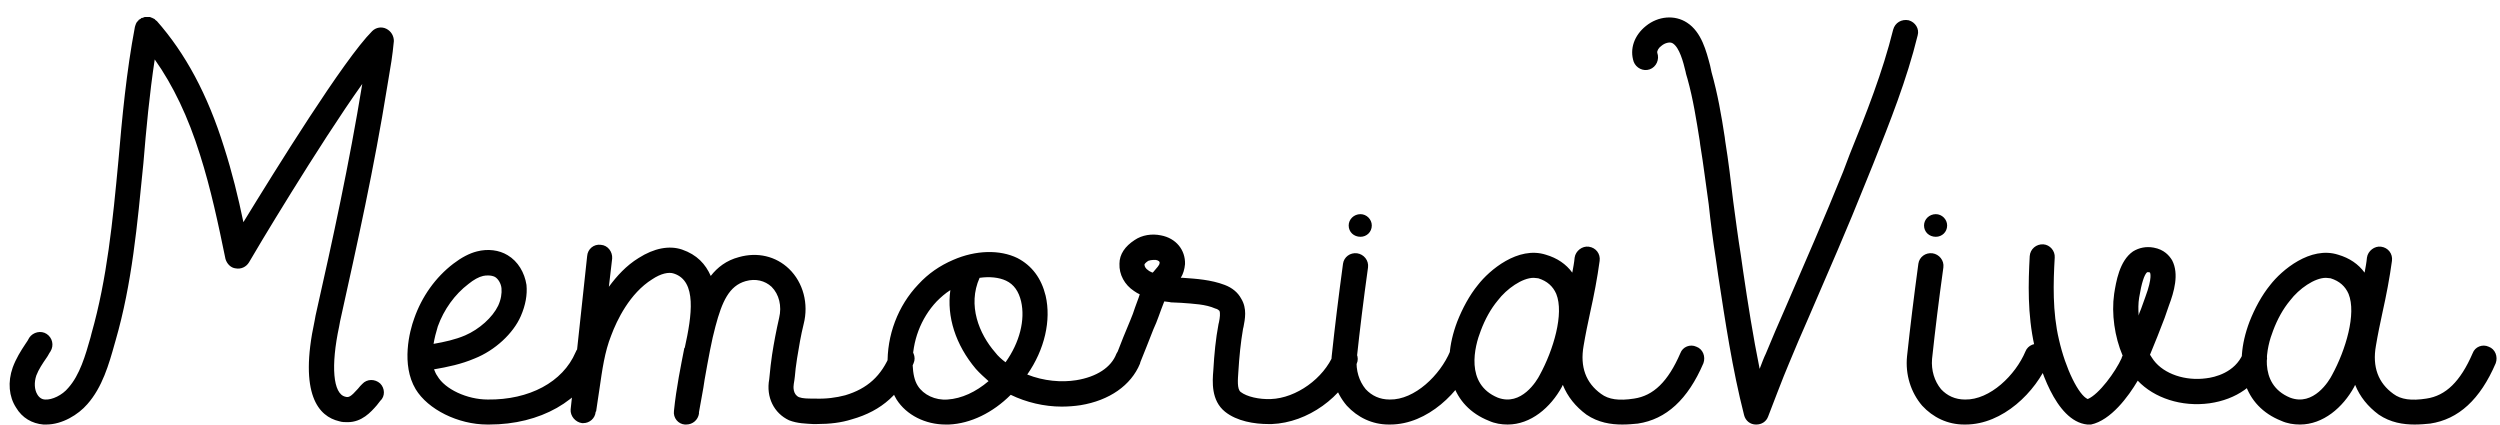<svg width="106" height="18" viewBox="0 0 106 18" fill="none" xmlns="http://www.w3.org/2000/svg">
<path d="M16.38 1.22C16.58 1.32 16.7 1.52 16.7 1.74C16.64 2.38 16.56 2.84 16.48 3.3C16.46 3.42 16.44 3.54 16.42 3.66C15.86 7.14 15.16 10.28 14.42 13.62L14.38 13.84C14.02 15.52 14.12 16.7 14.64 16.82C14.78 16.86 14.86 16.84 15.18 16.48C15.24 16.4 15.3 16.34 15.36 16.28C15.56 16.06 15.9 16.06 16.12 16.26C16.32 16.46 16.34 16.8 16.12 17C16.08 17.06 16.02 17.12 15.98 17.18C15.72 17.48 15.34 17.9 14.74 17.9C14.62 17.9 14.5 17.9 14.38 17.86C13.52 17.66 12.66 16.74 13.34 13.6L13.38 13.38C14.12 10.1 14.8 6.98 15.36 3.56C13.52 6.14 10.76 10.76 10.56 11.12C10.44 11.32 10.22 11.42 10 11.38C9.78 11.36 9.62 11.18 9.56 10.98C9.26 9.52 8.94 8 8.48 6.56C7.98 4.96 7.34 3.62 6.56 2.52C6.34 3.98 6.2 5.46 6.08 6.92C5.82 9.54 5.6 12.02 4.9 14.44L4.86 14.58C4.62 15.44 4.34 16.42 3.7 17.14C3.32 17.58 2.64 18 1.96 18C1.92 18 1.88 18 1.84 18C1.36 17.96 0.94 17.72 0.68 17.28C0.38 16.82 0.32 16.2 0.54 15.58C0.68 15.2 0.88 14.88 1.08 14.58C1.14 14.5 1.2 14.4 1.24 14.32C1.4 14.08 1.74 14 1.98 14.16C2.22 14.32 2.3 14.64 2.14 14.9C2.08 14.98 2.04 15.08 1.98 15.16C1.8 15.42 1.64 15.66 1.54 15.92C1.44 16.22 1.46 16.52 1.58 16.72C1.66 16.86 1.78 16.94 1.92 16.94C2.2 16.96 2.64 16.76 2.9 16.44C3.38 15.9 3.62 15.08 3.84 14.3L3.88 14.14C4.54 11.82 4.78 9.38 5.02 6.82C5.18 4.96 5.36 3.04 5.72 1.14C5.72 1.12 5.74 1.1 5.74 1.08C5.74 1.06 5.74 1.04 5.76 1.04C5.76 1.02 5.76 1 5.78 0.98C5.78 0.96 5.8 0.96 5.8 0.94C5.82 0.92 5.82 0.92 5.84 0.9C5.84 0.88 5.86 0.88 5.88 0.86C5.88 0.86 5.88 0.86 5.88 0.84C5.9 0.84 5.9 0.84 5.92 0.82C5.92 0.82 5.94 0.8 5.96 0.8C5.98 0.78 5.98 0.78 6 0.76C6.02 0.76 6.04 0.76 6.04 0.76C6.06 0.74 6.08 0.74 6.1 0.74C6.12 0.72 6.14 0.72 6.14 0.72C6.16 0.72 6.18 0.72 6.2 0.72C6.22 0.72 6.24 0.72 6.24 0.72C6.26 0.72 6.28 0.72 6.3 0.72C6.32 0.72 6.32 0.72 6.34 0.72C6.34 0.72 6.34 0.72 6.36 0.72C6.38 0.72 6.38 0.74 6.4 0.74C6.42 0.74 6.44 0.76 6.46 0.76C6.46 0.76 6.48 0.78 6.5 0.78C6.52 0.8 6.54 0.8 6.54 0.8C6.56 0.82 6.58 0.82 6.58 0.84C6.6 0.86 6.62 0.86 6.62 0.88H6.64C7.86 2.26 8.8 4 9.5 6.24C9.84 7.3 10.1 8.36 10.32 9.42C11.68 7.2 14.58 2.52 15.78 1.32C15.94 1.16 16.18 1.12 16.38 1.22ZM25.383 15.36C24.683 17 22.903 18 20.743 18C20.703 18 20.683 18 20.663 18C19.423 18 18.143 17.36 17.623 16.5C17.003 15.46 17.363 14.04 17.563 13.5C17.883 12.58 18.463 11.76 19.223 11.18C19.563 10.92 19.903 10.74 20.223 10.66C20.683 10.54 21.163 10.6 21.523 10.82C21.963 11.08 22.243 11.56 22.323 12.08C22.363 12.5 22.283 12.94 22.083 13.4C21.763 14.14 20.983 14.86 20.123 15.2C19.563 15.44 18.983 15.56 18.403 15.66C18.443 15.76 18.483 15.86 18.543 15.94C18.863 16.5 19.803 16.94 20.683 16.94C22.443 16.96 23.863 16.2 24.403 14.94C24.503 14.66 24.823 14.54 25.103 14.66C25.363 14.78 25.483 15.08 25.383 15.36ZM20.983 11.74C20.903 11.7 20.803 11.68 20.703 11.68C20.623 11.68 20.563 11.68 20.483 11.7C20.303 11.74 20.083 11.86 19.863 12.04C19.283 12.48 18.823 13.12 18.563 13.84C18.483 14.1 18.423 14.34 18.383 14.58C18.843 14.5 19.303 14.4 19.723 14.22C20.323 13.96 20.883 13.46 21.123 12.96C21.243 12.7 21.283 12.44 21.263 12.22C21.243 12.02 21.123 11.82 20.983 11.74ZM38.456 14.7C38.715 14.82 38.855 15.14 38.736 15.4C38.236 16.66 37.395 17.42 36.115 17.78C35.675 17.92 35.196 17.98 34.615 17.98C34.596 17.98 34.556 17.98 34.516 17.98H34.475C34.175 17.96 33.816 17.96 33.456 17.82C32.816 17.52 32.475 16.84 32.615 16.08C32.636 15.9 32.656 15.72 32.675 15.5C32.696 15.36 32.715 15.2 32.736 15.04C32.816 14.52 32.916 14 33.035 13.48C33.156 12.98 33.035 12.48 32.715 12.16C32.435 11.9 32.035 11.8 31.616 11.92C30.916 12.12 30.616 12.78 30.335 13.84C30.175 14.42 30.035 15.2 29.875 16.1C29.816 16.54 29.715 17 29.636 17.48C29.636 17.5 29.636 17.52 29.636 17.54C29.596 17.8 29.375 18 29.096 18C29.076 18 29.055 18 29.035 18C28.756 17.98 28.535 17.72 28.576 17.42C28.675 16.44 28.875 15.48 29.015 14.76L29.035 14.74C29.335 13.38 29.555 11.92 28.576 11.6C28.355 11.52 28.015 11.6 27.655 11.84C26.695 12.44 26.155 13.58 25.916 14.22C25.636 14.92 25.535 15.68 25.416 16.5C25.375 16.82 25.316 17.12 25.276 17.44L25.256 17.46C25.235 17.74 24.995 17.94 24.735 17.94C24.715 17.94 24.695 17.94 24.675 17.94C24.395 17.9 24.175 17.64 24.195 17.36L24.895 10.86C24.916 10.56 25.175 10.34 25.476 10.38C25.776 10.4 25.976 10.68 25.956 10.96L25.816 12.16C26.155 11.7 26.555 11.26 27.076 10.94C27.735 10.52 28.375 10.4 28.916 10.58C29.555 10.8 29.916 11.2 30.136 11.7C30.416 11.34 30.796 11.04 31.335 10.9C32.115 10.68 32.895 10.86 33.456 11.4C34.056 11.98 34.295 12.88 34.075 13.74C33.956 14.22 33.876 14.7 33.795 15.2C33.776 15.34 33.755 15.48 33.736 15.62C33.715 15.84 33.696 16.06 33.656 16.28C33.636 16.4 33.615 16.72 33.876 16.84C34.035 16.9 34.255 16.9 34.495 16.9H34.535C35.035 16.92 35.456 16.86 35.836 16.76C36.776 16.48 37.376 15.94 37.755 15C37.855 14.72 38.175 14.6 38.456 14.7ZM48.035 14.72C48.315 14.82 48.435 15.14 48.335 15.42C47.955 16.34 47.035 16.98 45.815 17.18C45.555 17.22 45.275 17.24 45.015 17.24C44.275 17.24 43.515 17.06 42.855 16.74C42.095 17.5 41.155 17.96 40.235 18C40.195 18 40.135 18 40.095 18C39.235 18 38.435 17.6 38.015 16.94C37.775 16.54 37.655 16.08 37.635 15.5C37.595 14.22 38.075 12.96 38.935 12.06C39.355 11.6 39.855 11.26 40.415 11.02C41.375 10.6 42.395 10.58 43.135 10.94C43.755 11.26 44.155 11.8 44.335 12.54C44.575 13.58 44.295 14.82 43.555 15.88C44.255 16.16 45.015 16.22 45.635 16.12C46.495 15.98 47.115 15.58 47.335 15C47.455 14.74 47.755 14.6 48.035 14.72ZM42.655 11.9C42.355 11.76 41.955 11.72 41.535 11.78C41.015 12.94 41.515 14.16 42.195 14.94C42.315 15.1 42.475 15.24 42.635 15.36C43.235 14.52 43.475 13.56 43.295 12.78C43.195 12.36 42.995 12.06 42.655 11.9ZM40.175 16.94C40.775 16.9 41.375 16.62 41.915 16.16C41.735 16 41.535 15.82 41.375 15.64C40.515 14.62 40.135 13.42 40.295 12.3C40.075 12.44 39.895 12.6 39.715 12.78C39.035 13.5 38.675 14.48 38.695 15.46C38.715 15.86 38.775 16.14 38.915 16.36C39.155 16.74 39.655 16.98 40.175 16.94ZM57.245 14.72C57.505 14.84 57.645 15.16 57.525 15.42C56.945 16.84 55.445 17.92 53.925 17.98C53.885 17.98 53.825 17.98 53.785 17.98C53.185 17.98 52.445 17.86 51.945 17.46C51.345 16.98 51.405 16.18 51.445 15.7C51.485 15 51.545 14.38 51.665 13.74L51.685 13.66C51.725 13.46 51.745 13.28 51.705 13.18C51.685 13.16 51.625 13.1 51.525 13.08C51.125 12.9 50.605 12.88 50.085 12.84C49.945 12.84 49.785 12.82 49.645 12.82C49.585 12.8 49.485 12.8 49.365 12.78C49.285 12.98 49.205 13.2 49.125 13.42C49.065 13.6 48.985 13.78 48.905 13.96C48.705 14.46 48.525 14.94 48.325 15.42C48.225 15.68 47.925 15.82 47.645 15.72C47.365 15.62 47.225 15.3 47.345 15.02C47.525 14.54 47.725 14.06 47.925 13.58C48.005 13.4 48.065 13.22 48.125 13.04C48.185 12.86 48.265 12.68 48.325 12.48C48.245 12.44 48.165 12.4 48.085 12.34C47.685 12.08 47.445 11.64 47.465 11.18C47.465 10.78 47.705 10.44 48.105 10.18C48.425 9.96 48.845 9.9 49.225 9.98C49.865 10.1 50.265 10.6 50.245 11.2C50.225 11.42 50.165 11.62 50.065 11.78C50.105 11.78 50.125 11.78 50.165 11.78C50.725 11.82 51.345 11.86 51.925 12.08C52.245 12.2 52.485 12.4 52.625 12.66C52.885 13.08 52.785 13.54 52.725 13.86L52.705 13.94C52.605 14.52 52.545 15.12 52.505 15.78C52.485 16.08 52.445 16.5 52.605 16.62C52.865 16.82 53.385 16.94 53.885 16.92C54.965 16.88 56.125 16.04 56.545 15.02C56.645 14.74 56.965 14.62 57.245 14.72ZM48.945 11.48C49.045 11.36 49.165 11.24 49.165 11.16C49.185 11.1 49.125 11.04 49.005 11.02C48.985 11.02 48.945 11.02 48.905 11.02C48.825 11.02 48.745 11.04 48.685 11.06C48.565 11.14 48.525 11.2 48.525 11.22C48.525 11.3 48.585 11.4 48.685 11.46C48.725 11.5 48.785 11.52 48.865 11.56C48.905 11.54 48.925 11.5 48.945 11.48ZM62.184 14.62C62.444 14.72 62.584 15.04 62.464 15.32C61.924 16.62 60.524 18 58.944 18C58.924 18 58.904 18 58.884 18C58.184 18 57.564 17.7 57.104 17.2C56.624 16.64 56.384 15.88 56.464 15.1C56.604 13.8 56.744 12.66 56.944 11.18C56.984 10.9 57.244 10.7 57.544 10.74C57.824 10.78 58.044 11.04 58.004 11.34C57.804 12.78 57.664 13.92 57.524 15.22C57.484 15.7 57.624 16.16 57.904 16.5C58.164 16.78 58.504 16.94 58.924 16.94C59.984 16.96 61.064 15.9 61.484 14.9C61.584 14.64 61.904 14.5 62.184 14.62ZM57.684 10.04C57.404 10.04 57.184 9.84 57.184 9.56C57.184 9.3 57.404 9.08 57.684 9.08C57.944 9.08 58.164 9.3 58.164 9.56C58.164 9.84 57.944 10.04 57.684 10.04ZM71.925 14.7C72.205 14.8 72.325 15.12 72.225 15.4C71.565 16.94 70.645 17.78 69.445 17.96C69.245 17.98 69.025 18 68.785 18C68.305 18 67.765 17.92 67.265 17.58C66.805 17.24 66.465 16.82 66.265 16.32C66.245 16.36 66.225 16.38 66.225 16.4C65.745 17.28 64.905 18 63.925 18C63.665 18 63.385 17.96 63.125 17.84C61.565 17.22 61.045 15.6 61.785 13.64C62.005 13.08 62.305 12.52 62.665 12.08C63.145 11.46 64.365 10.42 65.545 10.8C66.025 10.94 66.405 11.2 66.665 11.56C66.705 11.34 66.745 11.14 66.765 10.92C66.805 10.64 67.085 10.42 67.365 10.46C67.665 10.5 67.865 10.76 67.825 11.06C67.725 11.8 67.585 12.52 67.425 13.24C67.325 13.7 67.225 14.18 67.145 14.66C66.985 15.56 67.245 16.24 67.885 16.7C68.205 16.94 68.645 17 69.285 16.9C70.105 16.78 70.725 16.18 71.245 14.98C71.345 14.7 71.665 14.58 71.925 14.7ZM65.285 15.9C65.865 14.84 66.325 13.3 65.985 12.46C65.845 12.14 65.605 11.92 65.225 11.8C65.165 11.8 65.105 11.78 65.025 11.78C64.545 11.78 63.885 12.24 63.505 12.74C63.205 13.1 62.965 13.54 62.785 14.02C62.525 14.68 62.105 16.28 63.505 16.86C64.505 17.24 65.165 16.14 65.285 15.9ZM80.929 0.86C81.209 0.94 81.389 1.22 81.309 1.5C80.849 3.38 80.129 5.18 79.429 6.94L79.129 7.68C78.349 9.64 77.489 11.6 76.669 13.5C76.389 14.14 76.109 14.78 75.849 15.42C75.629 15.92 75.049 17.46 74.969 17.66C74.889 17.88 74.689 18 74.469 18H74.449C74.209 18 74.009 17.84 73.949 17.6C73.449 15.64 73.149 13.62 72.849 11.66L72.749 10.96C72.629 10.2 72.529 9.42 72.449 8.66C72.329 7.84 72.229 6.98 72.089 6.14L72.069 5.98C71.929 5.1 71.789 4.2 71.549 3.34C71.529 3.26 71.489 3.16 71.469 3.04C71.369 2.62 71.209 2.02 70.929 1.84C70.809 1.76 70.589 1.82 70.449 1.94C70.329 2.02 70.249 2.16 70.269 2.24C70.369 2.52 70.229 2.84 69.949 2.94C69.669 3.04 69.369 2.88 69.269 2.62C69.089 2.08 69.289 1.5 69.789 1.1C70.309 0.68 71.009 0.62 71.529 0.96C72.149 1.36 72.349 2.18 72.509 2.78C72.529 2.88 72.549 2.98 72.569 3.06C72.829 3.98 72.989 4.9 73.129 5.82L73.149 5.98C73.289 6.84 73.389 7.7 73.489 8.54C73.589 9.28 73.689 10.06 73.809 10.8L73.909 11.5C74.109 12.86 74.329 14.26 74.609 15.64C74.709 15.38 74.789 15.16 74.869 15C75.129 14.36 75.409 13.72 75.689 13.08C76.509 11.18 77.369 9.22 78.149 7.28L78.429 6.54C79.129 4.82 79.829 3.04 80.269 1.26C80.349 0.96 80.629 0.8 80.929 0.86ZM86.579 14.62C86.839 14.72 86.979 15.04 86.859 15.32C86.319 16.62 84.919 18 83.339 18C83.319 18 83.299 18 83.279 18C82.579 18 81.959 17.7 81.499 17.2C81.019 16.64 80.779 15.88 80.859 15.1C80.999 13.8 81.139 12.66 81.339 11.18C81.379 10.9 81.639 10.7 81.939 10.74C82.219 10.78 82.439 11.04 82.399 11.34C82.199 12.78 82.059 13.92 81.919 15.22C81.879 15.7 82.019 16.16 82.299 16.5C82.559 16.78 82.899 16.94 83.319 16.94C84.379 16.96 85.459 15.9 85.879 14.9C85.979 14.64 86.299 14.5 86.579 14.62ZM82.079 10.04C81.799 10.04 81.579 9.84 81.579 9.56C81.579 9.3 81.799 9.08 82.079 9.08C82.339 9.08 82.559 9.3 82.559 9.56C82.559 9.84 82.339 10.04 82.079 10.04ZM88.66 18C88.62 18 88.58 18 88.56 18C88.54 18 88.52 18 88.5 18C87.12 17.86 86.44 15.4 86.26 14.66C85.96 13.32 86 11.98 86.06 10.86C86.08 10.56 86.34 10.34 86.64 10.36C86.92 10.38 87.14 10.64 87.12 10.92C87.06 11.98 87.02 13.22 87.3 14.4C87.58 15.64 88.14 16.76 88.52 16.92C89 16.72 89.7 15.76 89.96 15.18C89.96 15.14 89.98 15.12 90 15.08C89.66 14.28 89.52 13.3 89.64 12.46C89.72 11.96 89.86 11.06 90.44 10.66C90.7 10.5 91 10.44 91.32 10.5C91.76 10.58 91.98 10.84 92.1 11.04C92.4 11.62 92.18 12.38 91.96 12.96L91.78 13.48C91.58 14 91.38 14.52 91.16 15.04C91.22 15.14 91.28 15.22 91.32 15.28C91.76 15.86 92.66 16.16 93.54 16.04C93.9 16 94.76 15.8 95.1 15C95.2 14.72 95.52 14.58 95.8 14.7C96.06 14.82 96.2 15.12 96.08 15.4C95.7 16.32 94.82 16.94 93.68 17.1C92.5 17.26 91.34 16.88 90.64 16.14C90.24 16.82 89.5 17.82 88.66 18ZM91.1 11.54C91.08 11.54 91.08 11.54 91.06 11.54C91.06 11.54 91.06 11.54 91.04 11.54C90.92 11.64 90.8 12 90.7 12.62C90.66 12.86 90.66 13.12 90.68 13.38C90.7 13.28 90.74 13.2 90.78 13.1L90.96 12.6C91.28 11.74 91.16 11.56 91.16 11.56C91.16 11.56 91.14 11.54 91.1 11.54ZM105.519 14.7C105.799 14.8 105.919 15.12 105.819 15.4C105.159 16.94 104.239 17.78 103.039 17.96C102.839 17.98 102.619 18 102.379 18C101.899 18 101.359 17.92 100.859 17.58C100.399 17.24 100.059 16.82 99.859 16.32C99.839 16.36 99.819 16.38 99.819 16.4C99.339 17.28 98.499 18 97.519 18C97.259 18 96.979 17.96 96.719 17.84C95.159 17.22 94.639 15.6 95.379 13.64C95.599 13.08 95.899 12.52 96.259 12.08C96.739 11.46 97.959 10.42 99.139 10.8C99.619 10.94 99.999 11.2 100.259 11.56C100.299 11.34 100.339 11.14 100.359 10.92C100.399 10.64 100.679 10.42 100.959 10.46C101.259 10.5 101.459 10.76 101.419 11.06C101.319 11.8 101.179 12.52 101.019 13.24C100.919 13.7 100.819 14.18 100.739 14.66C100.579 15.56 100.839 16.24 101.479 16.7C101.799 16.94 102.239 17 102.879 16.9C103.699 16.78 104.319 16.18 104.839 14.98C104.939 14.7 105.259 14.58 105.519 14.7ZM98.879 15.9C99.459 14.84 99.919 13.3 99.579 12.46C99.439 12.14 99.199 11.92 98.819 11.8C98.759 11.8 98.699 11.78 98.619 11.78C98.139 11.78 97.479 12.24 97.099 12.74C96.799 13.1 96.559 13.54 96.379 14.02C96.119 14.68 95.699 16.28 97.099 16.86C98.099 17.24 98.759 16.14 98.879 15.9Z" fill="black"/>
</svg>
